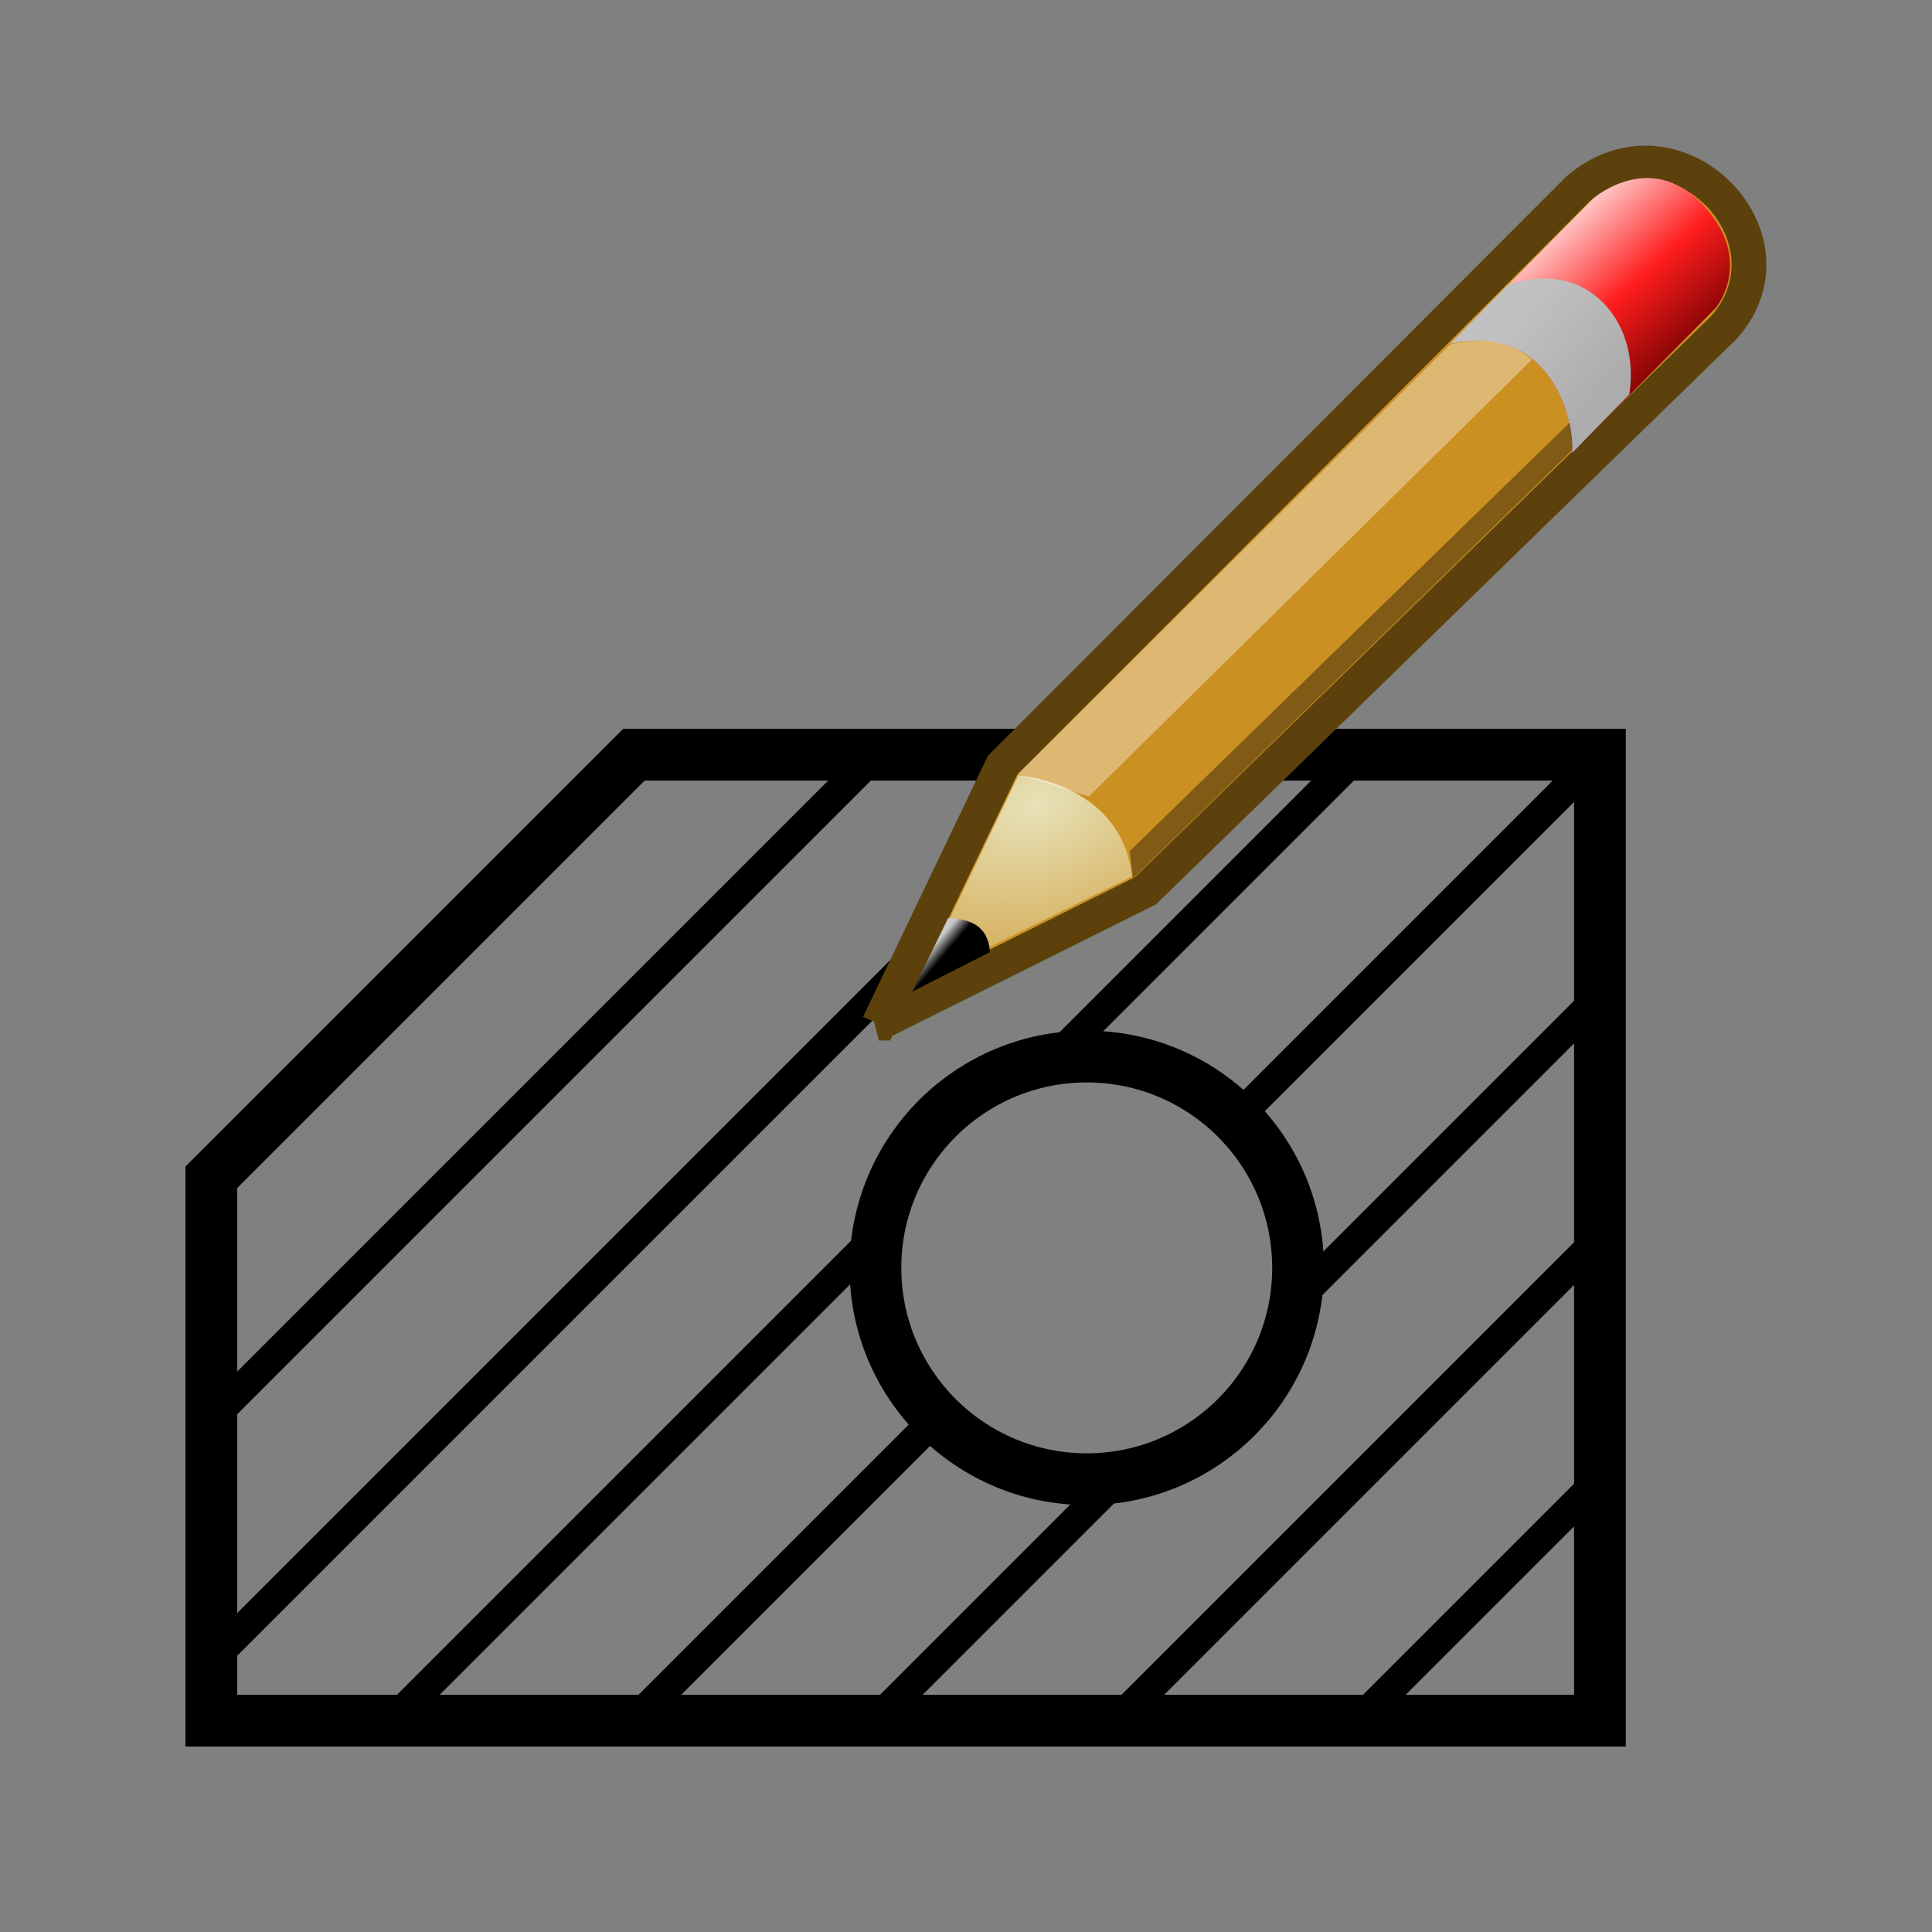 <?xml version="1.0" encoding="UTF-8" standalone="no"?>
<svg
   xmlns:dc="http://purl.org/dc/elements/1.1/"
   xmlns:cc="http://creativecommons.org/ns#"
   xmlns:rdf="http://www.w3.org/1999/02/22-rdf-syntax-ns#"
   xmlns:svg="http://www.w3.org/2000/svg"
   xmlns="http://www.w3.org/2000/svg"
   xmlns:xlink="http://www.w3.org/1999/xlink"
   xmlns:sodipodi="http://sodipodi.sourceforge.net/DTD/sodipodi-0.dtd"
   xmlns:inkscape="http://www.inkscape.org/namespaces/inkscape"
   width="512"
   height="512"
   id="svg2"
   version="1.1"
   inkscape:version="0.48.5 r10040"
   sodipodi:docname="EditHatch.svg">
  <rect width="100%" height="100%" fill="#808080" stroke="none"/>
  <sodipodi:namedview
     pagecolor="#ffffff"
     bordercolor="#666666"
     borderopacity="1"
     objecttolerance="10"
     gridtolerance="10"
     guidetolerance="10"
     inkscape:pageopacity="0"
     inkscape:pageshadow="2"
     inkscape:window-width="1639"
     inkscape:window-height="1082"
     id="namedview22"
     showgrid="true"
     inkscape:zoom="0.921875"
     inkscape:cx="256"
     inkscape:cy="246.23729"
     inkscape:window-x="0"
     inkscape:window-y="0"
     inkscape:window-maximized="0"
     inkscape:current-layer="svg2">
    <inkscape:grid
       type="xygrid"
       id="grid3318"
       empspacing="2"
       visible="true"
       enabled="true"
       snapvisiblegridlinesonly="true"
       spacingx="8px"
       spacingy="8px" />
  </sodipodi:namedview>
  <defs
     id="defs4">
    <radialGradient
       gradientUnits="userSpaceOnUse"
       r="3.241"
       id="radialGradient2558"
       gradientTransform="matrix(2.924,0,0,2.03,-61.555,-27.884)"
       cy="27.641"
       cx="29.053">
      <stop
         id="stop3267"
         stop-color="#e7e2b8"
         offset="0" />
      <stop
         id="stop3269"
         stop-opacity="0"
         stop-color="#e7e2b8"
         offset="1" />
    </radialGradient>
    <linearGradient
       id="linearGradient2974">
      <stop
         id="stop3262"
         stop-color="#c1c1c1"
         offset="0" />
      <stop
         id="stop3264"
         stop-color="#acacac"
         offset="1" />
    </linearGradient>
    <linearGradient
       id="linearGradient2994">
      <stop
         id="stop3257"
         stop-color="#000"
         offset="0" />
      <stop
         id="stop3259"
         stop-color="#c9c9c9"
         offset="1" />
    </linearGradient>
    <linearGradient
       id="linearGradient2966">
      <stop
         id="stop3250"
         stop-color="#ffd1d1"
         offset="0" />
      <stop
         id="stop3252"
         stop-color="#ff1d1d"
         offset=".5" />
      <stop
         id="stop3254"
         stop-color="#6f0000"
         offset="1" />
    </linearGradient>
    <linearGradient
       x2="50.988"
       gradientUnits="userSpaceOnUse"
       y2="22.251"
       x1="48.906"
       y1="17.376"
       id="linearGradient2554"
       xlink:href="#linearGradient2966"
       gradientTransform="translate(-5.669,0)" />
    <linearGradient
       x2="25.515"
       gradientUnits="userSpaceOnUse"
       y2="30.703"
       x1="25.719"
       y1="31.047"
       id="linearGradient2560"
       xlink:href="#linearGradient2994"
       gradientTransform="translate(-5.826,0.125)" />
    <linearGradient
       x2="47.688"
       gradientUnits="userSpaceOnUse"
       y2="22.625"
       x1="46"
       y1="19.812"
       id="linearGradient2556"
       xlink:href="#linearGradient2974"
       gradientTransform="translate(-5.669,0)" />
  </defs>
  <g
     id="g3104"
     transform="translate(-16,528)"
     style="fill:none;stroke:#000000">
    <g
       id="g3106"
       style="stroke-width:13.714">
      <path
         id="path3108"
         d="m 360,-192 c 0,30.928 -25.072,56 -56,56 -30.928,0 -56,-25.072 -56,-56 0,-30.928 25.072,-56 56,-56 30.928,0 56,25.072 56,56 z"
         inkscape:connector-curvature="0" />
      <path
         id="path3110"
         d="m 440,-328 -256,0 -112,112 v 144 h 368 v -256 z"
         inkscape:connector-curvature="0" />
    </g>
    <g
       id="g3112"
       style="stroke-width:8">
      <path
         id="path3114"
         d="M 72,-88 312,-328"
         inkscape:connector-curvature="0" />
      <path
         id="path3116"
         d="m 296,-248 80,-80"
         inkscape:connector-curvature="0" />
      <path
         id="path3118"
         d="M 120,-72 248,-200"
         inkscape:connector-curvature="0" />
      <path
         id="path3120"
         d="m 344,-232 96,-96"
         inkscape:connector-curvature="0" />
      <path
         id="path3122"
         d="m 184,-72 80,-80"
         inkscape:connector-curvature="0" />
      <path
         id="path3124"
         d="m 360,-184 80,-80"
         inkscape:connector-curvature="0" />
      <path
         id="path3126"
         d="m 248,-72 64,-64"
         inkscape:connector-curvature="0" />
      <path
         id="path3128"
         d="M 312,-72 440,-200"
         inkscape:connector-curvature="0" />
      <path
         id="path3130"
         d="m 376,-72 64,-64"
         inkscape:connector-curvature="0" />
      <path
         id="path3132"
         d="M 72,-152 248,-328"
         inkscape:connector-curvature="0" />
    </g>
  </g>
  <g
     id="g3271"
     transform="matrix(9.262,-3.295,3.434,8.887,171.044,-227.272)"
     style="fill-rule:evenodd">
    <path
       id="path3273"
       transform="translate(-29.756,19)"
       d="m 17.341,32.5 5.625,-5.625 20.094,-9.75 c 3.25,-1.25 5.188,3.375 2.312,5 l -20.031,9.375 -8,1 z"
       inkscape:connector-curvature="0"
       style="fill:#cb9022;stroke:#5c410c;stroke-width:0.934" />
    <path
       id="path3275"
       transform="translate(-29.756,19)"
       d="m 38.331,20 c 0,0 1.438,0.094 2,1.344 0.58,1.288 0,2.656 0,2.656 l 5.031,-2.469 c 0,0 1.452,-0.881 0.656,-2.844 -0.785,-1.936 -2.688,-1.156 -2.688,-1.156 l -5,2.469 z"
       inkscape:connector-curvature="0"
       style="fill:url(#linearGradient2554)" />
    <path
       id="path3277"
       transform="translate(-29.756,19)"
       d="m 38.331,20 c 0,0 1.438,0.094 2,1.344 0.58,1.288 0,2.656 0,2.656 l 2,-1 c 0,0 0.827,-1.319 0.219,-2.688 C 41.925,18.906 40.331,19 40.331,19 l -2,1 z"
       inkscape:connector-curvature="0"
       style="fill:url(#linearGradient2556)" />
    <path
       id="path3279"
       transform="translate(-29.756,19)"
       d="m 18.768,31.781 4.5,-4.5 c 1.5,0.812 2.281,2.156 1.875,3.719 l -6.375,0.781 z"
       inkscape:connector-curvature="0"
       style="fill:url(#radialGradient2558)" />
    <path
       id="path3281"
       transform="translate(-29.756,19)"
       d="m 20.112,30.375 -1.625,1.594 2.344,-0.312 c 0.219,-0.719 -0.188,-1.062 -0.719,-1.281 z"
       inkscape:connector-curvature="0"
       style="fill:url(#linearGradient2560)" />
    <g
       id="g3283"
       style="fill-opacity:0.364">
      <path
         id="path3285"
         transform="translate(-29.756,19)"
         d="M 23.268,27.25 24.831,28.5 40.218,21.181 C 39.774,20.325 38.976,20.097 38.315,20.019 L 23.268,27.25 z"
         inkscape:connector-curvature="0"
         style="fill:#ffffff" />
      <path
         id="path3287"
         transform="translate(-29.756,19)"
         d="m 25.143,31.062 0.188,-0.75 15.231,-7.13 c 0,0 -0.11,0.614 -0.216,0.749 l -15.203,7.13 z"
         inkscape:connector-curvature="0" />
    </g>
  </g>
</svg>
